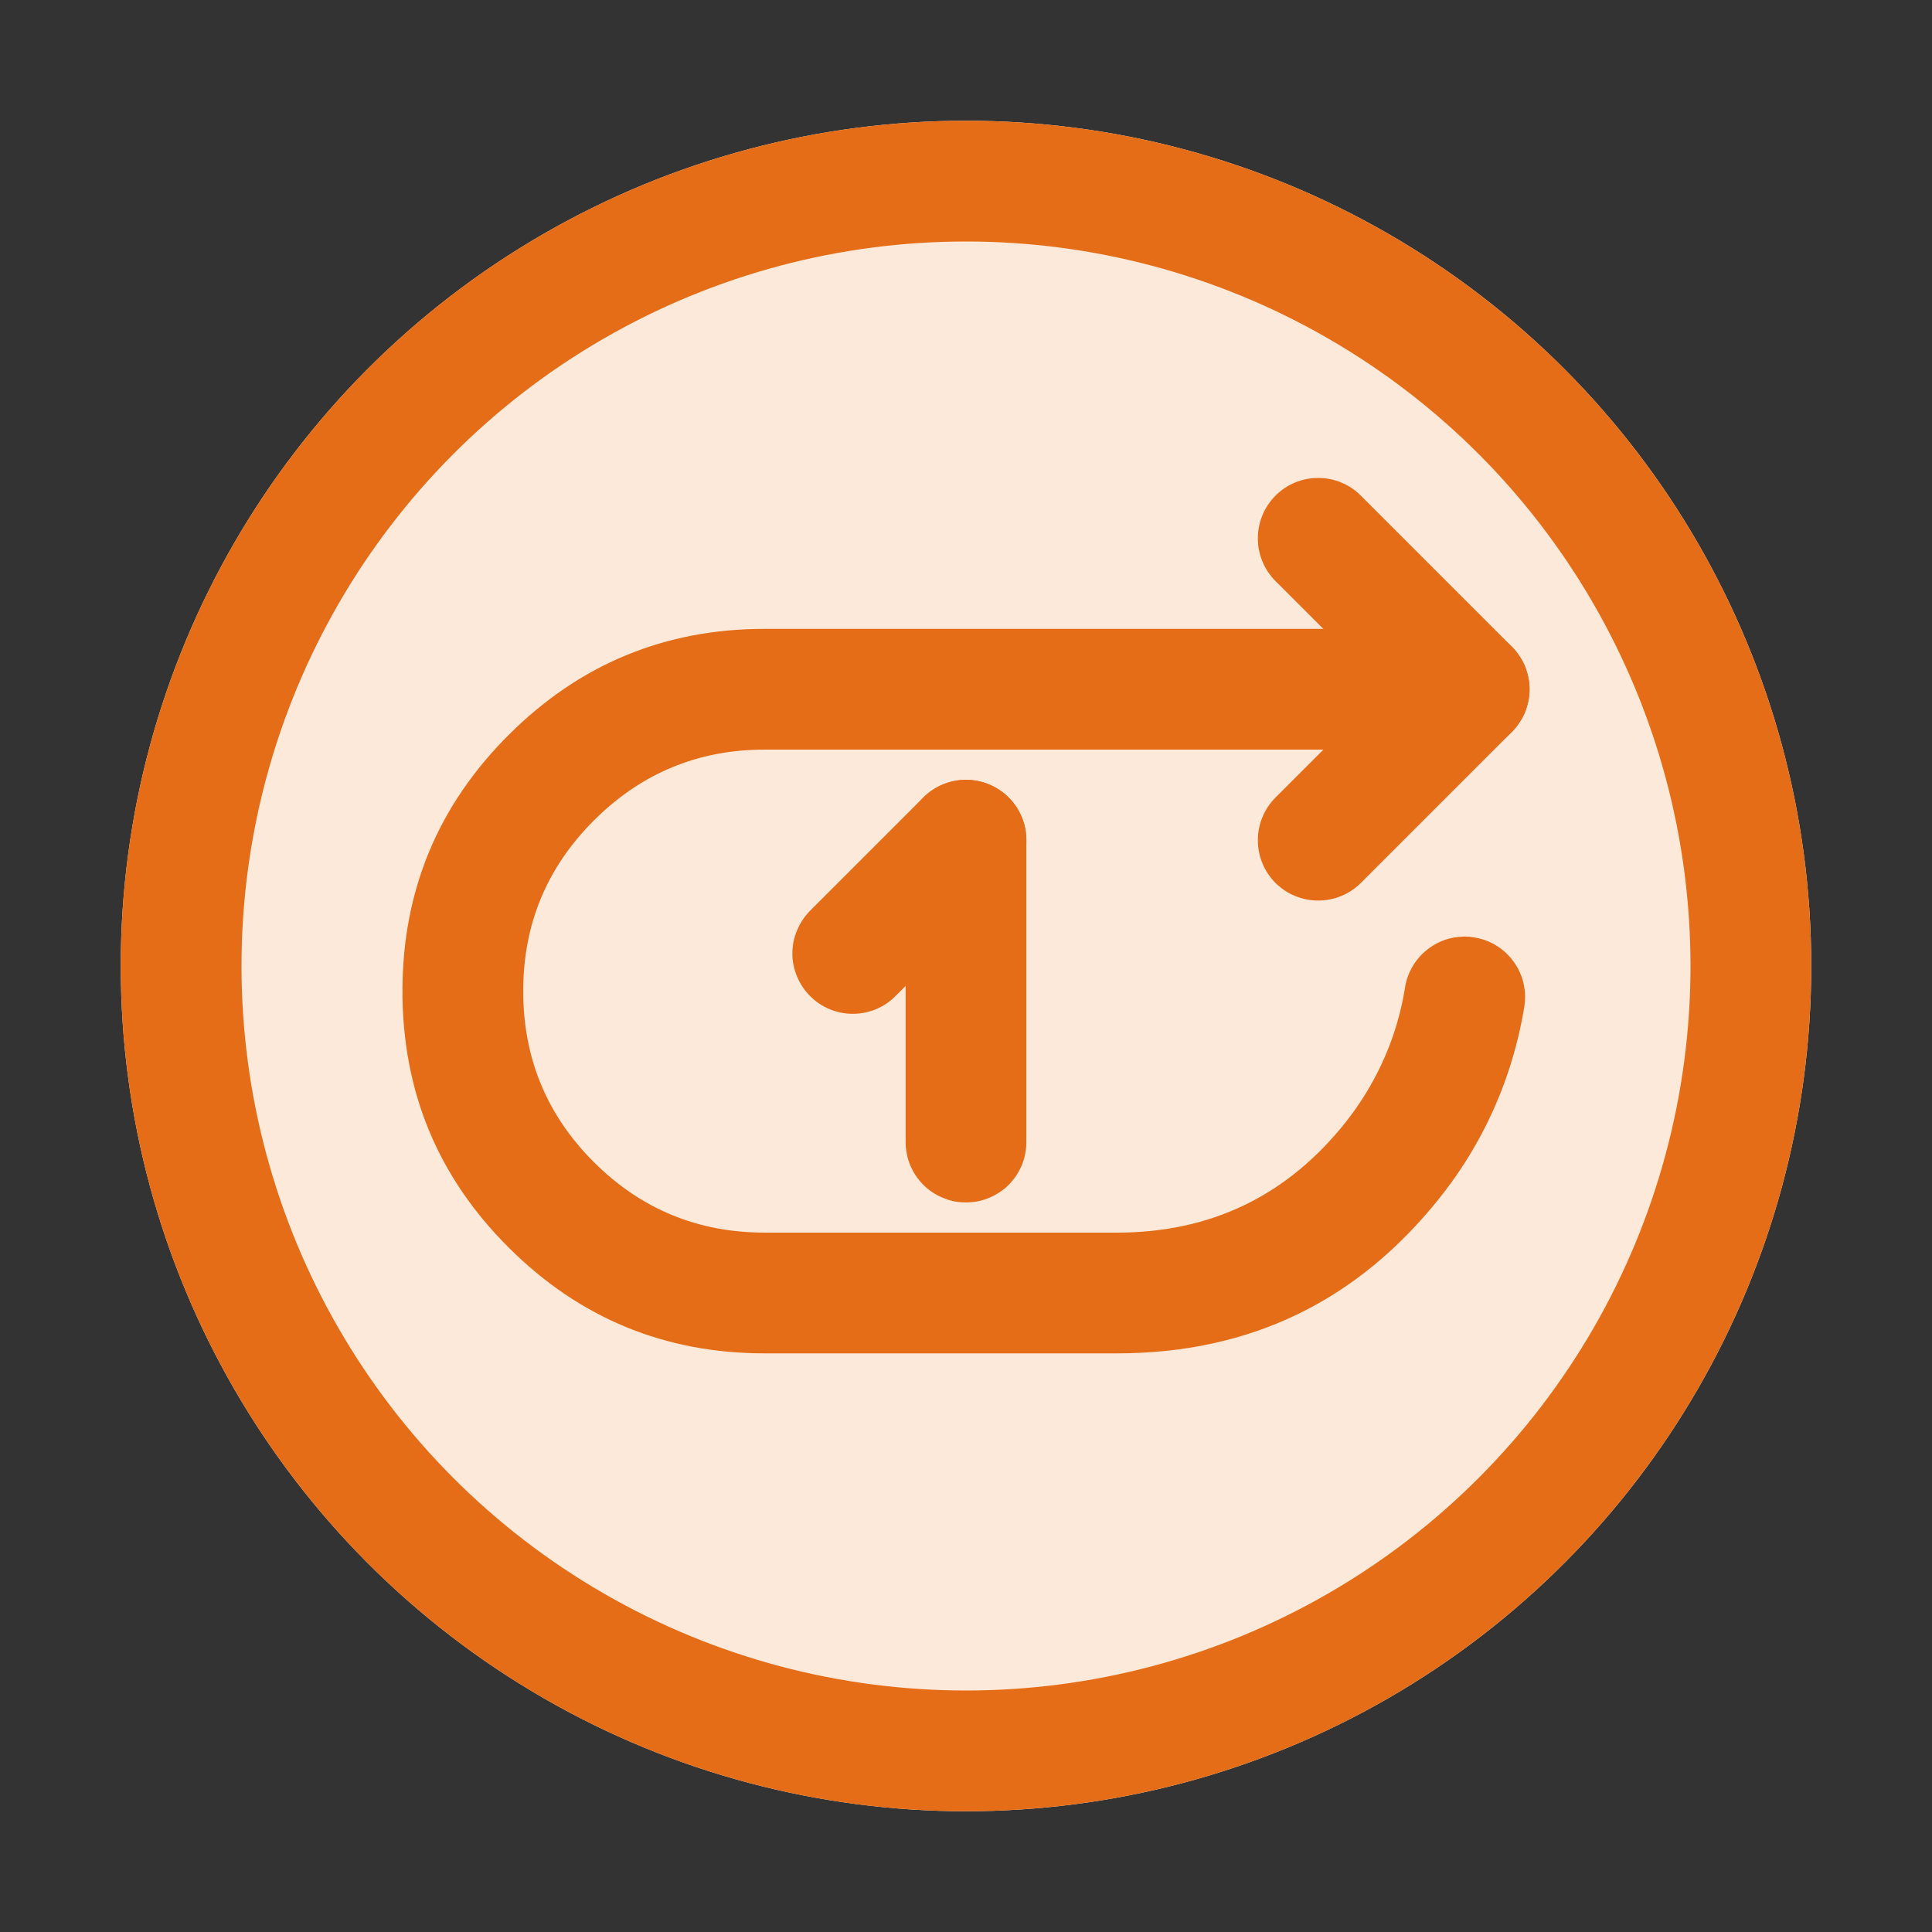 <svg xmlns="http://www.w3.org/2000/svg" xmlns:xlink="http://www.w3.org/1999/xlink" fill="none" version="1.1" width="16" height="16" viewBox="0 0 16 16"><rect x="0" y="0" width="16" height="16" fill="#333333" stroke="none"/><defs><clipPath id="master_svg0_5_0869"><rect x="0" y="0" width="16" height="16" rx="0"/></clipPath><clipPath id="master_svg1_5_0876"><rect x="3" y="3" width="10" height="10" rx="0"/></clipPath></defs><g clip-path="url(#master_svg0_5_0869)"><g><ellipse cx="8" cy="8" rx="7" ry="7" fill="#FCE9DA" fill-opacity="1"/><ellipse cx="8" cy="8" rx="6.5" ry="6.5" fill-opacity="0" stroke-opacity="1" stroke="#E66D17" fill="none" stroke-width="1"/></g><g clip-path="url(#master_svg1_5_0876)"><g><path d="M6.333,6.208L12.167,6.208Q12.216,6.208,12.264,6.199Q12.312,6.189,12.358,6.17Q12.403,6.151,12.444,6.124Q12.485,6.097,12.52,6.062Q12.555,6.027,12.582,5.986Q12.61,5.945,12.629,5.9Q12.647,5.854,12.657,5.806Q12.667,5.758,12.667,5.708Q12.667,5.659,12.657,5.611Q12.647,5.562,12.629,5.517Q12.61,5.472,12.582,5.431Q12.555,5.39,12.52,5.355Q12.485,5.32,12.444,5.293Q12.403,5.265,12.358,5.246Q12.312,5.228,12.264,5.218Q12.216,5.208,12.167,5.208L6.333,5.208Q5.093,5.208,4.214,6.085Q3.333,6.963,3.333,8.208Q3.333,9.457,4.215,10.334Q5.092,11.208,6.333,11.208L9.25,11.208Q10.904,11.208,11.931,9.91Q12.302,9.44,12.491,8.875Q12.579,8.611,12.624,8.335Q12.63,8.296,12.63,8.256L12.63,8.244Q12.629,8.201,12.62,8.158Q12.612,8.116,12.596,8.075Q12.58,8.034,12.557,7.997Q12.535,7.96,12.506,7.927Q12.478,7.895,12.444,7.867Q12.41,7.84,12.372,7.819Q12.334,7.798,12.293,7.784Q12.252,7.77,12.209,7.763Q12.17,7.756,12.13,7.756Q12.121,7.756,12.112,7.757Q11.96,7.762,11.837,7.851Q11.756,7.91,11.704,7.994Q11.652,8.079,11.636,8.177Q11.605,8.372,11.543,8.558Q11.409,8.957,11.147,9.29Q10.42,10.208,9.25,10.208L6.333,10.208Q5.505,10.208,4.92,9.626Q4.333,9.041,4.333,8.208Q4.333,7.378,4.92,6.793Q5.507,6.208,6.333,6.208Z" fill-rule="evenodd" fill="#E66D17" fill-opacity="1"/></g><g><path d="M10.563,6.605L10.563,6.605Q10.493,6.675,10.455,6.767Q10.417,6.859,10.417,6.958Q10.417,7.058,10.455,7.15Q10.493,7.242,10.563,7.312Q10.633,7.382,10.725,7.42Q10.817,7.458,10.917,7.458Q11.016,7.458,11.108,7.42Q11.2,7.382,11.27,7.312L11.27,7.312L12.52,6.062Q12.555,6.027,12.582,5.986Q12.61,5.945,12.629,5.9Q12.647,5.854,12.657,5.806Q12.667,5.758,12.667,5.708Q12.667,5.659,12.657,5.611Q12.647,5.563,12.629,5.517Q12.61,5.472,12.582,5.431Q12.555,5.39,12.52,5.355L11.27,4.105L11.27,4.105Q11.2,4.034,11.108,3.996Q11.016,3.958,10.917,3.958Q10.817,3.958,10.725,3.996Q10.633,4.034,10.563,4.105Q10.493,4.175,10.455,4.267Q10.417,4.359,10.417,4.458Q10.417,4.558,10.455,4.65Q10.493,4.742,10.563,4.812L10.563,4.812L11.46,5.708L10.563,6.605Z" fill-rule="evenodd" fill="#E66D17" fill-opacity="1"/></g><g><path d="M7.5,6.958L7.5,9.458Q7.5,9.508,7.51,9.556Q7.519,9.604,7.538,9.65Q7.557,9.695,7.584,9.736Q7.612,9.777,7.646,9.812Q7.681,9.847,7.722,9.874Q7.763,9.901,7.809,9.92Q7.854,9.939,7.902,9.949Q7.951,9.958,8,9.958Q8.049,9.958,8.098,9.949Q8.146,9.939,8.191,9.92Q8.237,9.901,8.278,9.874Q8.319,9.847,8.354,9.812Q8.388,9.777,8.416,9.736Q8.443,9.695,8.462,9.65Q8.481,9.604,8.49,9.556Q8.5,9.508,8.5,9.458L8.5,6.958Q8.5,6.909,8.49,6.861Q8.481,6.812,8.462,6.767Q8.443,6.722,8.416,6.681Q8.388,6.64,8.354,6.605Q8.319,6.57,8.278,6.543Q8.237,6.515,8.191,6.496Q8.146,6.478,8.098,6.468Q8.049,6.458,8,6.458Q7.951,6.458,7.902,6.468Q7.854,6.478,7.809,6.496Q7.763,6.515,7.722,6.543Q7.681,6.57,7.646,6.605Q7.612,6.64,7.584,6.681Q7.557,6.722,7.538,6.767Q7.519,6.812,7.51,6.861Q7.5,6.909,7.5,6.958Z" fill-rule="evenodd" fill="#E66D17" fill-opacity="1"/></g><g><path d="M6.709,7.542L6.709,7.542Q6.639,7.613,6.601,7.705Q6.562,7.796,6.562,7.896Q6.562,7.995,6.601,8.087Q6.639,8.179,6.709,8.249Q6.779,8.32,6.871,8.358Q6.963,8.396,7.062,8.396Q7.162,8.396,7.254,8.358Q7.346,8.32,7.416,8.249L7.416,8.249L7.729,7.937L8.354,7.312Q8.424,7.242,8.462,7.15Q8.5,7.058,8.5,6.958Q8.5,6.859,8.462,6.767Q8.424,6.675,8.354,6.605Q8.283,6.534,8.191,6.496Q8.099,6.458,8,6.458Q7.901,6.458,7.809,6.496Q7.717,6.534,7.646,6.605L7.021,7.23L6.709,7.542Z" fill-rule="evenodd" fill="#E66D17" fill-opacity="1"/></g></g></g></svg>